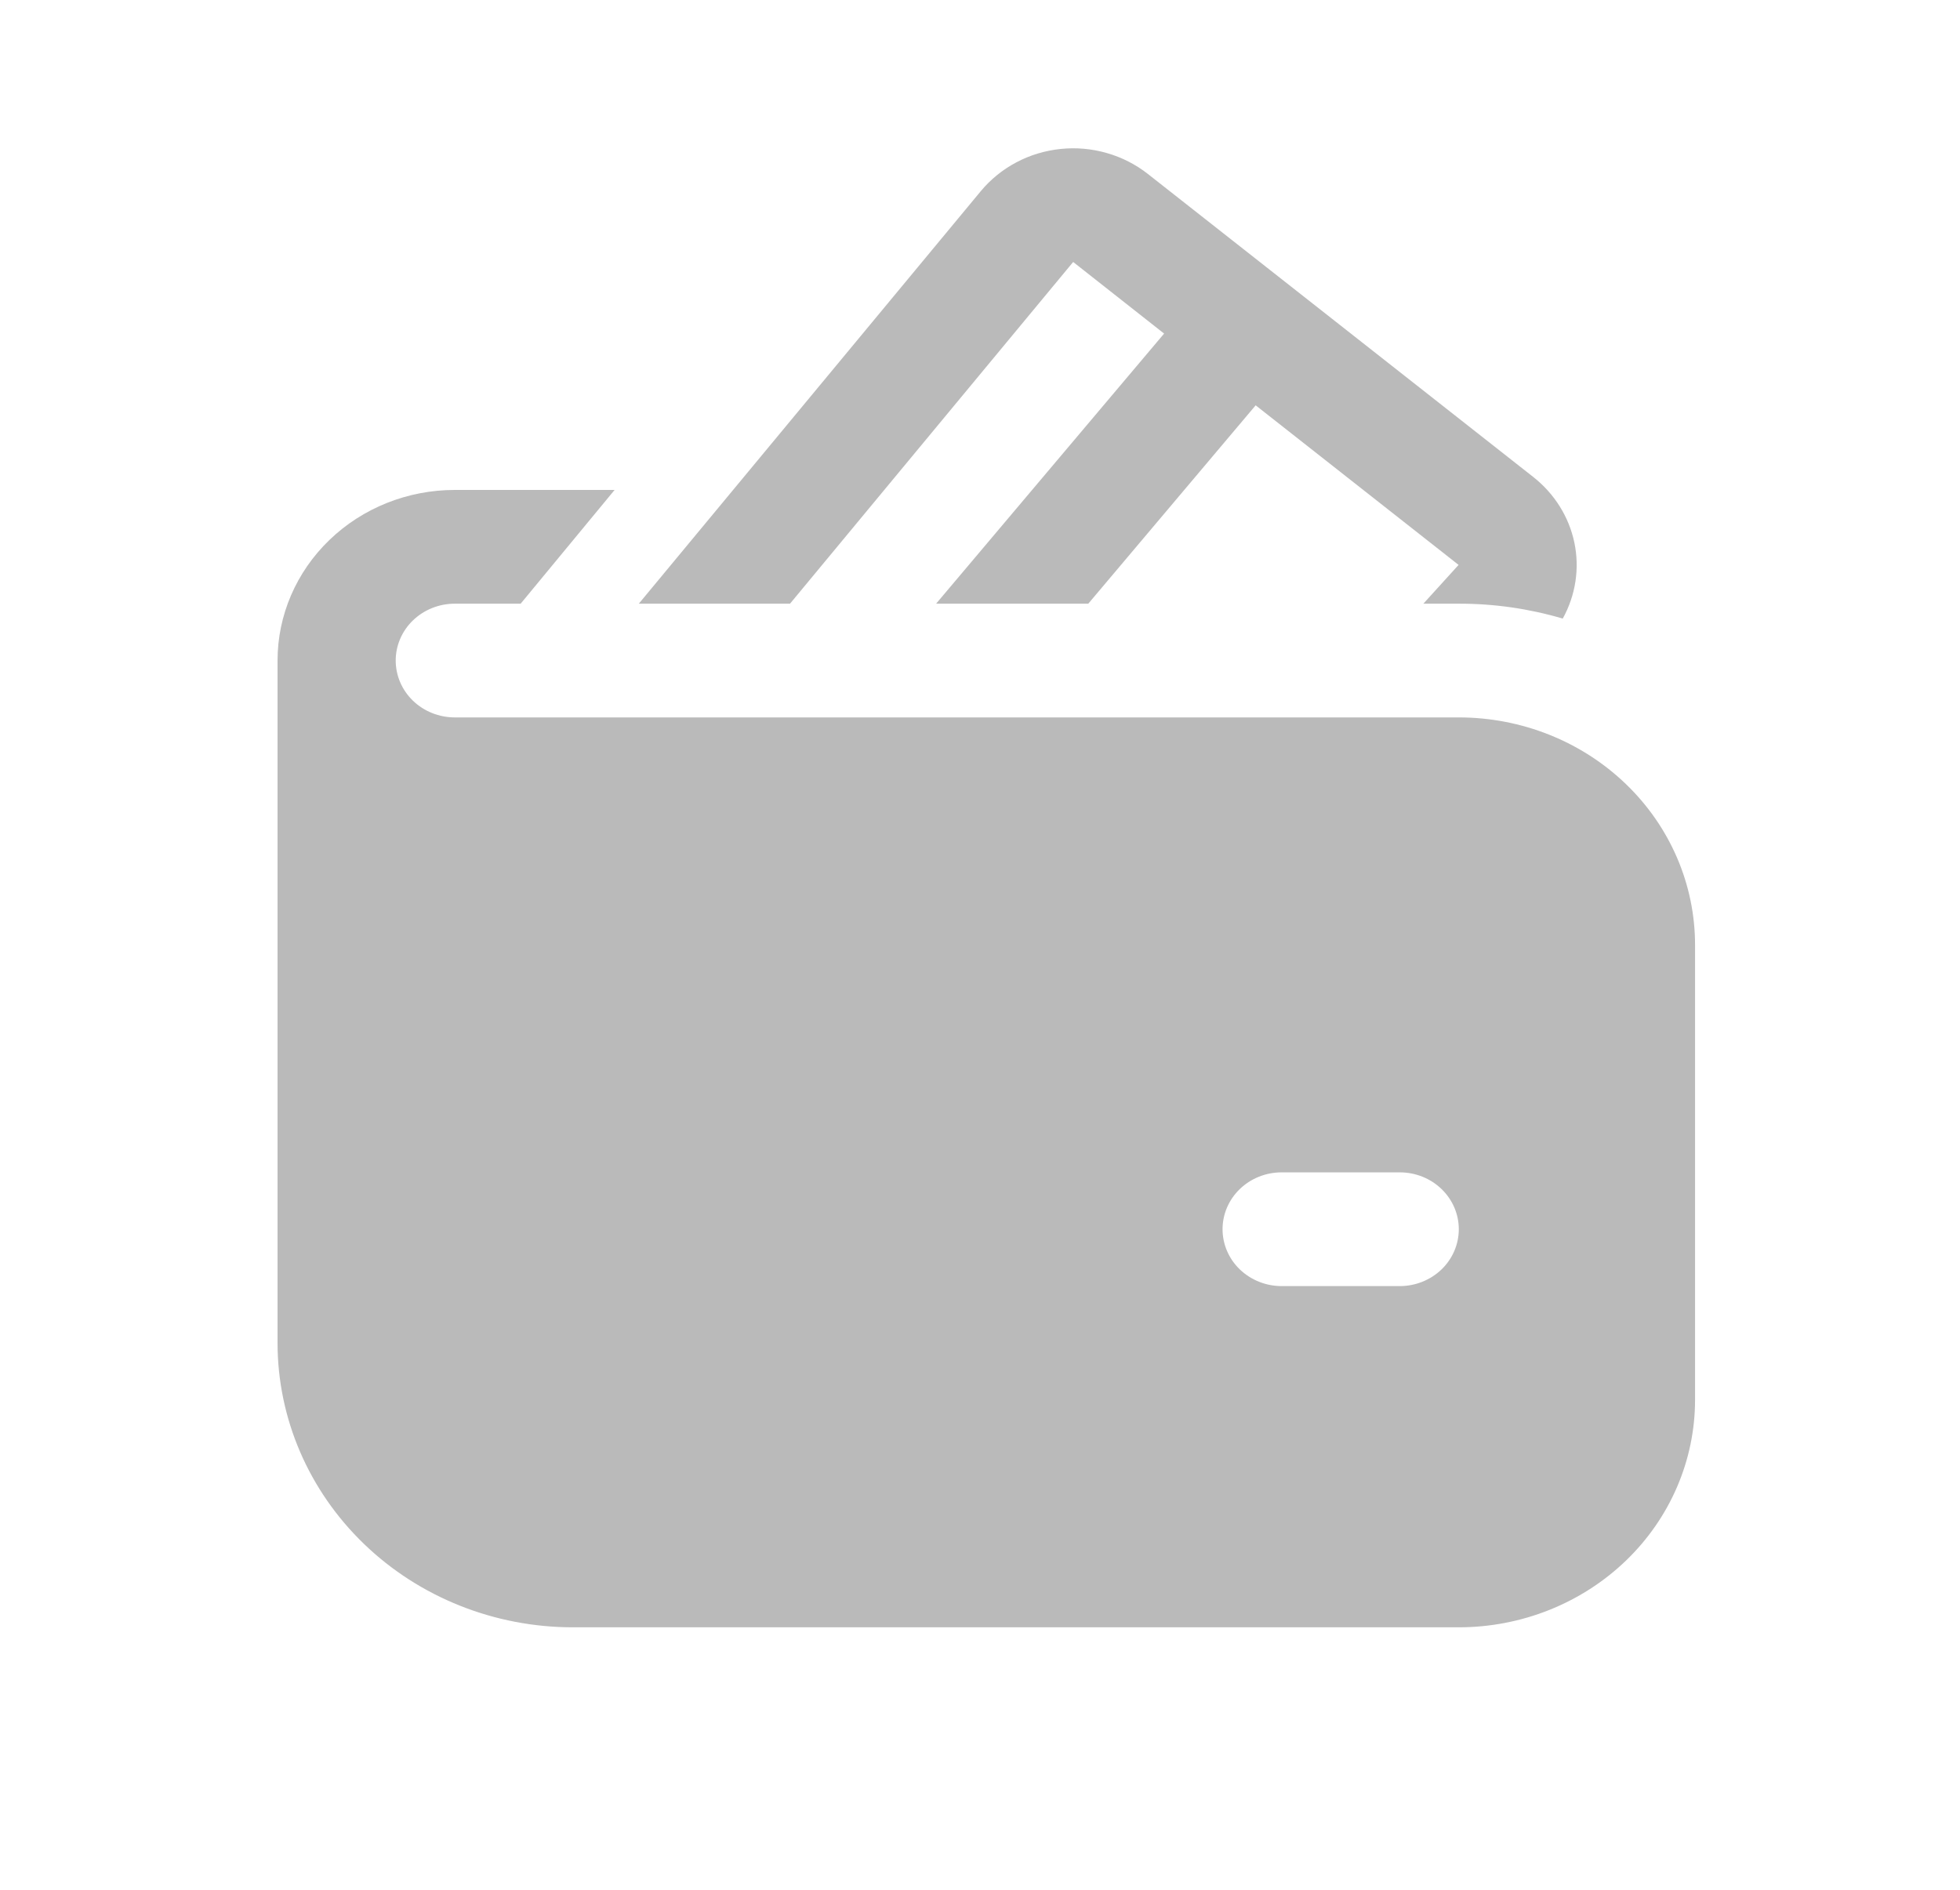 <svg width="28" height="27" viewBox="0 0 28 27" fill="none" xmlns="http://www.w3.org/2000/svg">
<path d="M16.399 2.486C16.226 2.35 16.027 2.248 15.813 2.187C15.599 2.125 15.375 2.105 15.153 2.128C14.931 2.151 14.716 2.215 14.52 2.319C14.325 2.422 14.152 2.562 14.013 2.729L9.126 8.625H11.286L15.331 3.743L16.63 4.766L13.373 8.625H15.547L17.938 5.791L20.837 8.071L20.334 8.625H20.84C21.344 8.624 21.844 8.696 22.325 8.838C22.509 8.506 22.568 8.122 22.491 7.753C22.414 7.384 22.206 7.053 21.904 6.815L16.399 2.486ZM5.653 9.437C5.653 9.222 5.742 9.015 5.9 8.863C6.058 8.711 6.273 8.625 6.497 8.625H7.438L8.78 7H6.497C5.825 7 5.181 7.257 4.707 7.714C4.232 8.171 3.965 8.791 3.965 9.437V19.187C3.965 20.265 4.41 21.298 5.201 22.06C5.992 22.822 7.065 23.25 8.184 23.25H20.84C21.735 23.25 22.594 22.907 23.227 22.298C23.86 21.689 24.215 20.862 24.215 20V13.5C24.215 12.638 23.86 11.811 23.227 11.202C22.594 10.592 21.735 10.25 20.84 10.25H6.497C6.273 10.25 6.058 10.164 5.9 10.012C5.742 9.86 5.653 9.653 5.653 9.437ZM18.309 16.75H19.997C20.22 16.75 20.435 16.835 20.593 16.988C20.751 17.14 20.84 17.347 20.84 17.562C20.84 17.778 20.751 17.985 20.593 18.137C20.435 18.289 20.22 18.375 19.997 18.375H18.309C18.085 18.375 17.871 18.289 17.712 18.137C17.554 17.985 17.465 17.778 17.465 17.562C17.465 17.347 17.554 17.14 17.712 16.988C17.871 16.835 18.085 16.75 18.309 16.75Z" fill="#BABABA"/>
</svg>
